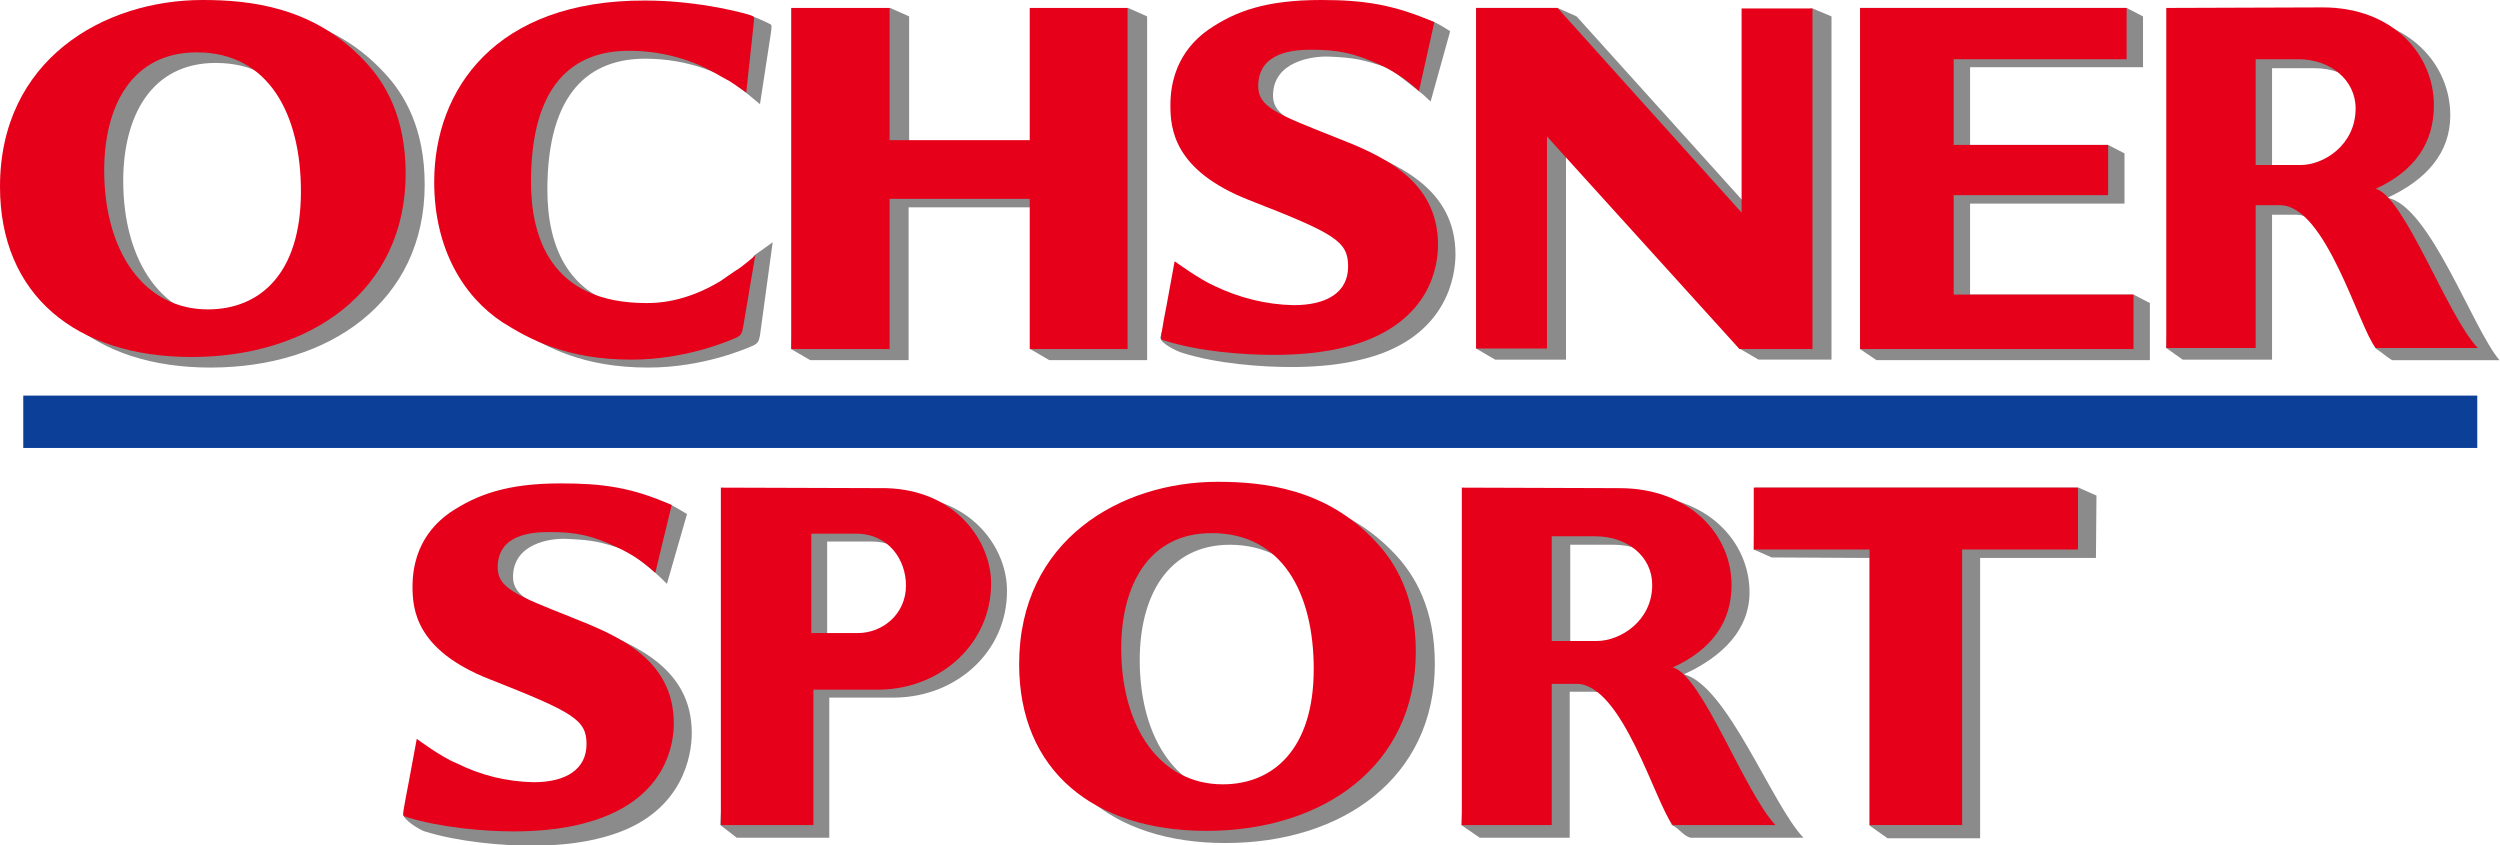 <svg enable-background="new 0 0 472.7 159.8" viewBox="0 0 472.7 159.8" xmlns="http://www.w3.org/2000/svg"><path d="m4.4 74.8h464v9.9h-464z" fill="#0c3f97"/><path d="m279.1 1.5v64.4l3.6 2.1h13.4v-40.7l32.8 38.6 3.6 2.1h13.8v-64.9l-3.6-1.5-9.8 1.5v38.6l-34.8-38.6-3.6-1.6z" fill="#8a8b8a"/><path d="m279.1 1.5v64.4h13.4v-40.1l36.4 40.2h13.8v-64.4h-13.4v38.6l-34.8-38.7z" fill="#e6001a"/><path d="m41.9 2c-18.7 0-38.3 11.3-38.3 35.3 0 20.5 14.4 32.2 36.2 32.2 22.5 0 40.5-12.5 40.5-34.6 0-10.6-3.8-17.1-7.7-21.2-9.7-10.5-21.9-11.7-30.7-11.7m18.6 36.2c0 15.5-7.8 22.3-17.6 22.3-12.1 0-19.6-11-19.6-26.3 0-12.1 5.2-22.3 17.5-22.3 13.6 0 19.7 11.6 19.7 26.3" fill="#8a8b8a"/><path d="m38.3 0c-18.7 0-38.3 11.3-38.3 35.3 0 20.5 14.4 32.2 36.2 32.2 22.5 0 40.5-12.5 40.5-34.7 0-10.6-3.8-17.1-7.7-21.2-9.7-10.4-21.9-11.6-30.7-11.6m18.6 36.2c0 15.6-7.8 22.3-17.6 22.3-12.1 0-19.6-11-19.6-26.3 0-12.1 5.2-22.3 17.5-22.3 13.6 0 19.7 11.7 19.7 26.3" fill="#e6001a"/><path d="m274.2 5.9c-1.1-.7-2.2-1.4-3.4-1.9-5.9-2.1-11.2-2.2-17.7-2.2-10.4 0-16.2 2.1-21.3 5.6-1.8 1.3-7.2 5.3-7.2 14.3 0 4.4 1.5 11.8 15.7 17.3 16.4 6.4 17.9 8.4 17.9 13.1 0 4.8-3.9 7.3-10.3 7.3-5.2-.1-10.3-1.4-14.9-3.6-2.8-1.2-7.7-3.7-7.7-3.7l-3 6.1c-1.1 1.8-2.6 3.8-2.9 5.6-.1 1.1 3.3 2.7 4.1 2.9 6.6 2.1 15.1 2.7 20.6 2.7 9 0 13.8-1.5 16.1-2.2 13.5-4.5 15-15.1 15-19.1 0-12.6-11.1-17.1-19.8-20.5-10.6-4.2-14.7-5.6-14.7-9.5 0-6.5 7.4-7.5 10.5-7.4 5 .2 6.4.6 10.6 1.9 1.4.5 5.3 3.7 6.4 4.6 1.1.8 1.2 1 2.3 2z" fill="#8a8b8a"/><path d="m271.2 4.2c-7.8-3.4-13.5-4.2-21.4-4.2-10.4 0-16.2 2.1-21.3 5.6-1.8 1.3-7.2 5.3-7.2 14.3 0 4.4.6 12.3 14.8 17.9 16.4 6.4 18.8 7.8 18.8 12.6s-3.9 7.3-10.3 7.3c-5.2-.1-10.3-1.4-14.9-3.6-2.8-1.2-7.6-4.7-7.6-4.7l-1.5 8.2c-.4 2-.7 3.7-1 5.5-.1 1.1-.2 1.1.6 1.3 6.6 2.1 15.1 2.7 20.6 2.7 9.1 0 13.8-1.5 16.1-2.2 13.5-4.5 15-14.5 15-18.6 0-12.6-11.1-17.1-19.8-20.5-10.6-4.2-14.2-5.6-14.2-9.5 0-6.5 6.8-6.9 10-6.9 5.3 0 8.2.7 12.9 2.8 3.3 1.5 5.5 3.2 7.5 5z" fill="#e6001a"/><path d="m145.8 6c.1-1.1.2-1.3-.3-1.5-1.4-.7-2.8-1.3-4.3-1.8-3.8-.8-9.6-1.1-16-1.2-28.3 0-39.9 17-39.9 34.4 0 12.6 5.5 21.7 13 26.6 5 3.1 11.9 7 24.3 7 10.3 0 18.6-3.6 19.9-4.2.8-.4 1-.8 1.2-1.9l2.4-17.6s-2.6 1.9-3.5 2.5c0 0-2.8 6.1-3.2 6.3-6.9 4.2-12.4 4.2-14.1 4.2-18.1 0-21.8-12.5-21.8-22.9 0-18.6 8.1-24.8 18.5-24.8 8.3 0 14 2.9 16.3 4.2.1.1 2.6 2.1 2.6 2.1.4.3 2.8 2.3 2.8 2.3z" fill="#8a8b8a"/><path d="m142.5 4.5c.1-1.1.2-1.3-.3-1.5-.5-.3-9.7-2.9-20.2-2.9-28.4-.1-39.9 16.9-39.9 34.3 0 12.6 5.5 21.7 13 26.6 5 3.1 11.9 7 24.3 7 10.3 0 18.6-3.6 19.9-4.2.8-.4 1-.8 1.2-1.9l2.3-13.6s-2.5 2.2-3.6 2.8c0 0-2.5 1.7-2.9 2-6.9 4.2-12.4 4.2-14.1 4.2-18.1 0-21.8-12.5-21.8-22.9 0-18.6 8.1-24.8 18.5-24.8 5.7 0 11.3 1.4 16.3 4.2.1.1 2.3 1.3 2.3 1.3.2 0 3.6 2.4 3.6 2.4z" fill="#e6001a"/><path d="m153.3 3.1-3.7 62.9 3.6 2.1h18.6v-28.9h26.5l-3.5 26.8 3.6 2.1h18.5v-65l-3.6-1.6-14.9 1.6v25h-26.5v-25l-3.6-1.6z" fill="#8a8b8a"/><path d="m149.6 1.5v64.5h18.6v-28.4h26.5v28.4h18.5v-64.5h-18.5v25h-26.5v-25z" fill="#e6001a"/><path d="m351.8 1.5-.1 64.5 3.1 2.1h51.7v-10.8l-3.1-1.6h-30.9v-17.2h29.2v-9.5l-3.1-1.6h-26.1v-14.7h32.7v-9.6l-3.1-1.6z" fill="#8a8b8a"/><path d="m351.7 1.5v64.5h51.7v-10.3h-34v-18.8h29.2v-9.5h-29.2v-16.2h32.7v-9.7z" fill="#e6001a"/><path d="m412.7 3.2-3.1 62.6 3.1 2.2h16.9v-27.4h4.6c7.3 0 11.5 17.8 15 25.3 1 .6 2.2 1.7 3.1 2.2h20.3c-5.1-6-13.2-29.3-21.2-30.7 7.4-3.4 11.9-8.5 11.9-15.6 0-9.6-7.8-18.5-21-18.5zm16.9 9.7h8.1c6 0 10.8 3.9 10.8 9.3 0 6.9-6 10.7-10.4 10.7h-8.5z" fill="#8a8b8a"/><path d="m409.6 1.5v64.3h16.9v-27h4.6c8.7 0 14.9 23.1 18.1 27h19.3c-5.8-6.1-13.8-28.6-19.3-30.1 7.4-3.4 11-8.7 11-15.8 0-9.6-7.8-18.5-21-18.5zm16.9 9.7h8.1c6 0 10.8 3.9 10.8 9.3 0 6.9-6 10.7-10.4 10.7h-8.5z" fill="#e6001a"/><path d="m396.4 93.7-3.4-1.5h-61.2l-.2 11.7 3.4 1.5 18.5.1v50.6l3.4 2.4h17.5v-53h21.9zm-91 29.1h-8.5v-19.8h8.2c6.1 0 10.8 3.8 10.8 9.2 0 6.8-6 10.6-10.5 10.6m13 4.7c7.4-3.4 12.4-8.5 12.4-15.5 0-9.5-7.9-18.3-21.2-18.3h-29.8l-3.5 62.3 3.5 2.4h17v-27.6h4.6c7.4 0 11.2 17.9 14.7 25.2 1.5.7 2 1.9 3.5 2.4h21.4c-5.9-6.1-14.4-28.8-22.6-30.9m-153.2-6.3h-8.8v-18.8h8.4c6.3 0 9.5 4.9 9.5 9.8.1 5.4-4.5 9-9.1 9m5.4-27.5h-31.3l-3.1 62.3 3.1 2.4h17.5v-26.5h12.6c11.5-.2 21-8.7 21-20.1.1-7.8-6.3-17.7-19.8-18.1" fill="#8a8b8a"/><path d="m392.9 92.2h-61.3v11.7h21.9v52.1h17.5v-52.1h21.9z" fill="#e6001a"/><path d="m129.9 97.2c-1.1-.7-2.2-1.3-3.3-1.9-5.8-2-10.9-2.1-17.3-2.1-10.1 0-15.8 2.1-20.9 5.5-1.8 1.3-7.1 5.2-7.1 14 0 4.3 1.5 11.5 15.4 17 16 6.3 17.5 8.2 17.5 12.9s-3.8 7.2-10 7.2c-5.1-.1-10-1.3-14.6-3.6-2.8-1.1-7.6-3.6-7.6-3.6l-3.3 5.8c-.4 2-2.1 3.8-2.4 5.6-.1 1 3.2 3 4 3.2 6.4 2 14.8 2.7 20.1 2.7 8.9 0 13.5-1.5 15.7-2.2 13.2-4.4 14.7-15.1 14.7-19.1 0-12.3-10.8-16.7-19.4-20.1-10.3-4.1-14.4-5.5-14.4-9.4 0-6.4 7.2-7.4 10.3-7.2 4.9.2 6.2.6 10.4 1.9 1.4.4 5.2 3.6 6.2 4.5.8.7 1.2 1.1 2.2 2.1z" fill="#8a8b8a"/><path d="m127 95.5c-7.6-3.4-13.2-4.1-21-4.1-10.1 0-15.8 2.1-20.9 5.5-1.8 1.3-7.1 5.2-7.1 14 0 4.3.6 12 14.5 17.5 16 6.3 18.4 7.7 18.4 12.3 0 4.7-3.8 7.2-10 7.2-5.1-.1-10-1.3-14.6-3.6-2.8-1.1-7.5-4.6-7.5-4.6l-1.5 8.1c-.4 2-.7 3.7-1 5.4-.1 1-.2 1.1.6 1.3 6.4 2 14.8 2.7 20.1 2.7 8.8 0 13.5-1.5 15.7-2.2 13.2-4.4 14.7-14.2 14.7-18.2 0-12.3-10.8-16.7-19.4-20.1-10.3-4.1-13.9-5.5-13.9-9.4 0-6.4 6.7-6.7 9.8-6.7 5.2 0 8.1.7 12.6 2.8 3.3 1.5 5.4 3.1 7.4 4.9z" fill="#e6001a"/><path d="m233.8 93.4c-18.3 0-37.5 11-37.5 34.5 0 20.1 14.1 31.5 35.4 31.5 22 0 39.6-12.2 39.6-33.9 0-10.3-3.7-16.7-7.6-20.8-9.5-10.1-21.4-11.3-29.9-11.3m18.1 35.4c0 15.2-7.7 21.8-17.2 21.8-11.8 0-19.2-10.7-19.2-25.8 0-11.8 5.1-21.8 17.1-21.8 13.4.1 19.3 11.5 19.3 25.8" fill="#8a8b8a"/><path d="m230.2 91.1c-18.3 0-37.5 11-37.5 34.5 0 20.1 14.1 31.5 35.4 31.5 22 0 39.6-12.2 39.6-33.9 0-10.3-3.7-16.7-7.6-20.8-9.4-10.1-21.3-11.3-29.9-11.3m18.2 35.4c0 15.2-7.7 21.8-17.2 21.8-11.8 0-19.2-10.7-19.2-25.7 0-11.8 5.1-21.8 17.1-21.8 13.4 0 19.3 11.4 19.3 25.7m-112.1-34.3v63.8h17.5v-25.6h12.6c11.5-.2 21-8.7 21-20.1 0-7.7-6.4-17.6-19.8-18zm17.1 8.7h8.4c6.3 0 9.5 5 9.5 9.8 0 5.5-4.5 9-9.1 9h-8.8zm123-8.7v63.8h17v-26.7h4.7c8.7 0 15 22.9 18.2 26.7h19.4c-5.8-6.1-13.9-28.4-19.4-29.8 7.4-3.4 11.1-8.6 11.1-15.6 0-9.5-7.9-18.3-21.2-18.3zm17 9.2h8.2c6.1 0 10.8 3.8 10.8 9.2 0 6.8-6 10.6-10.5 10.6h-8.5z" fill="#e6001a"/></svg>